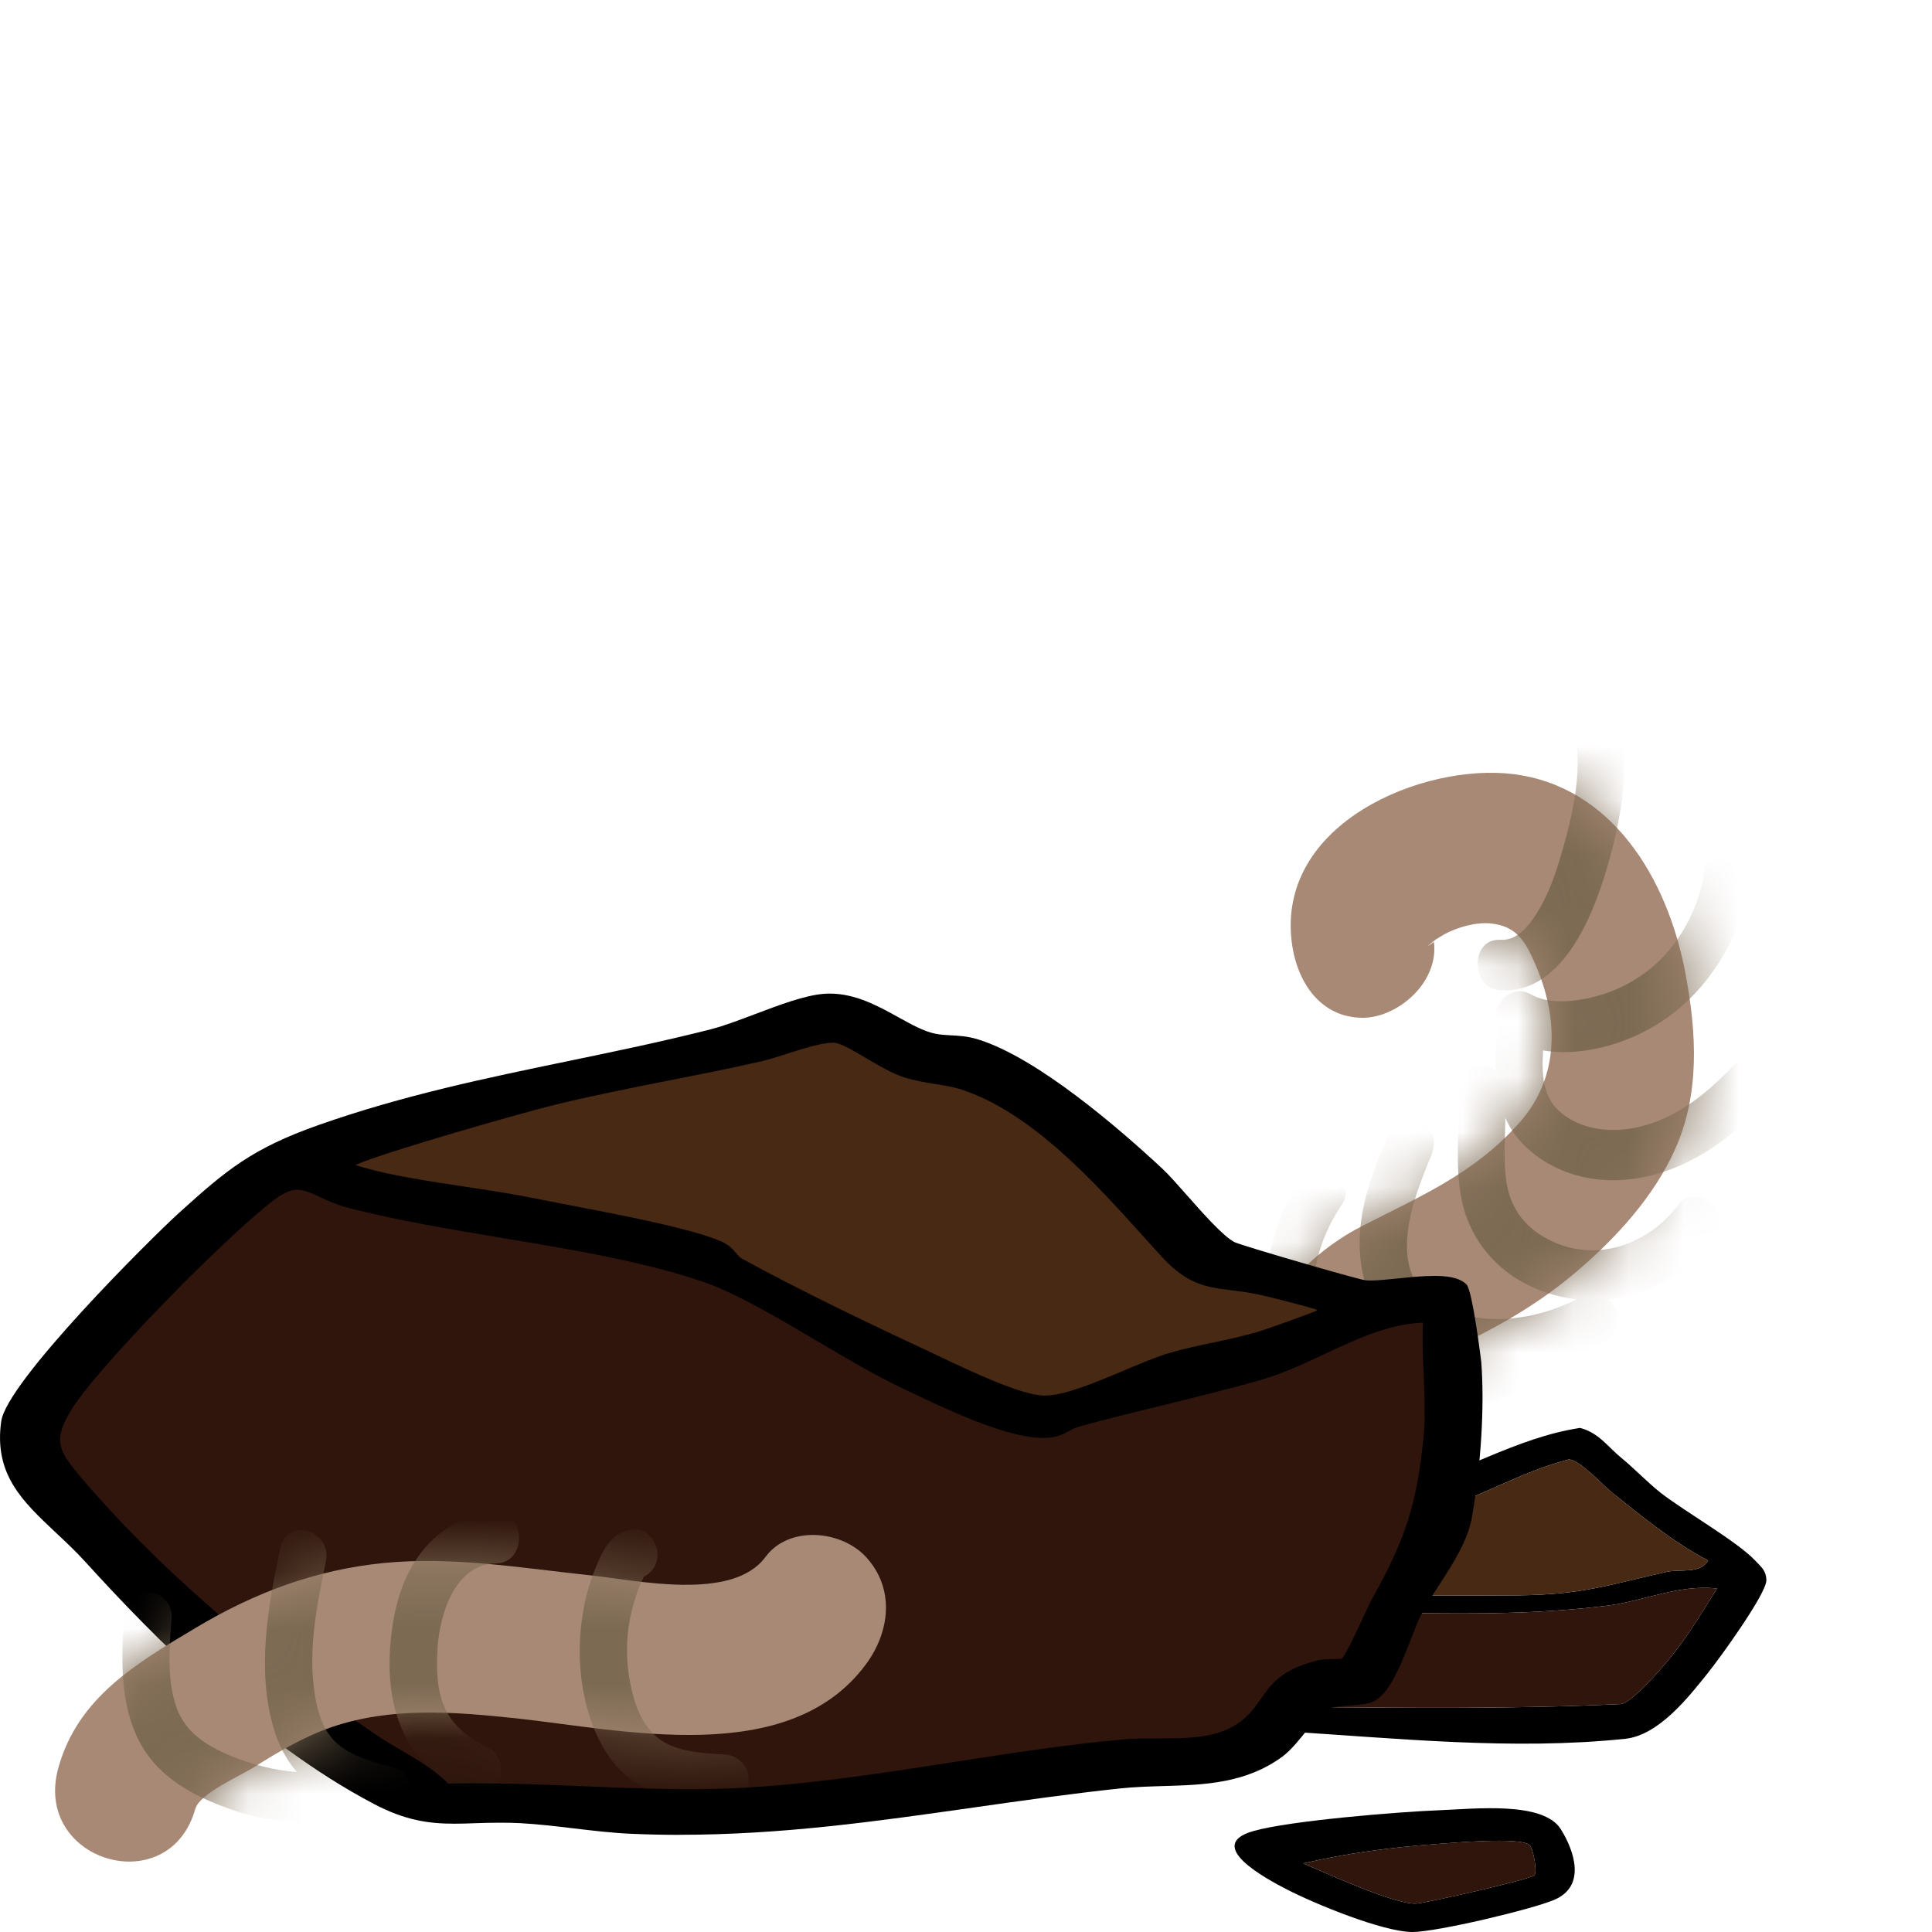 <svg width="35" height="35" viewBox="0 0 35 35" fill="none" xmlns="http://www.w3.org/2000/svg">
<path d="M25.977 17.063C25.825 17.175 25.835 17.16 26.01 17.019L26.172 16.922C26.405 16.796 26.75 16.699 27.017 16.73C27.431 16.778 27.603 16.997 27.779 17.389C28.247 18.416 28.269 19.508 27.518 20.348C26.692 21.272 25.718 21.675 24.665 22.217C23.512 22.811 22.794 23.853 22.177 25.013C21.36 26.554 23.586 27.937 24.402 26.398C24.876 25.503 25.297 24.899 26.197 24.482C27.098 24.065 27.86 23.64 28.608 22.996C29.291 22.407 29.956 21.682 30.341 20.831C30.8 19.814 30.736 18.71 30.533 17.632C30.205 15.888 29.186 14.241 27.41 14.023C25.787 13.824 23.133 14.904 23.401 17.065C23.492 17.799 23.928 18.438 24.689 18.438C25.314 18.438 26.069 17.804 25.977 17.065V17.063Z" fill="#A78975"/>
<mask id="mask0_1275_2441" style="mask-type:luminance" maskUnits="userSpaceOnUse" x="22" y="14" width="9" height="14">
<path d="M25.977 17.063C25.825 17.175 25.835 17.16 26.01 17.019L26.172 16.922C26.405 16.796 26.75 16.699 27.017 16.73C27.431 16.778 27.603 16.997 27.779 17.389C28.247 18.416 28.269 19.508 27.518 20.348C26.692 21.272 25.718 21.675 24.665 22.217C23.512 22.811 22.794 23.853 22.177 25.013C21.36 26.554 23.586 27.937 24.402 26.398C24.876 25.503 25.297 24.899 26.197 24.482C27.098 24.065 27.86 23.64 28.608 22.996C29.291 22.407 29.956 21.682 30.341 20.831C30.8 19.814 30.736 18.71 30.533 17.632C30.205 15.888 29.186 14.241 27.41 14.023C25.787 13.824 23.133 14.904 23.401 17.065C23.492 17.799 23.928 18.438 24.689 18.438C25.314 18.438 26.069 17.804 25.977 17.065V17.063Z" fill="white"/>
</mask>
<g mask="url(#mask0_1275_2441)">
<path d="M22.186 24.57C23.195 25.425 24.291 26.277 25.598 26.488C25.826 26.525 26.06 26.426 26.127 26.168C26.182 25.952 26.058 25.642 25.826 25.604C24.667 25.417 23.696 24.685 22.794 23.92C22.612 23.767 22.365 23.732 22.186 23.92C22.037 24.08 22.004 24.413 22.186 24.568V24.57Z" fill="#A78975"/>
<path d="M23.576 21.351C23.176 21.937 22.957 22.648 22.928 23.369C22.915 23.723 22.947 24.102 23.04 24.442C23.152 24.848 23.394 25.117 23.739 25.315C25.108 26.102 26.658 25.584 28.011 25.044C28.228 24.958 28.377 24.735 28.312 24.48C28.255 24.259 28.003 24.074 27.783 24.16C26.718 24.585 25.474 25.104 24.349 24.614C24.153 24.53 23.931 24.425 23.868 24.197C23.794 23.928 23.775 23.646 23.785 23.368C23.808 22.799 24.004 22.268 24.316 21.81C24.452 21.611 24.349 21.3 24.162 21.184C23.945 21.049 23.712 21.148 23.574 21.349L23.576 21.351Z" fill="#7C6A53"/>
<path d="M25.184 20.478C24.909 21.126 24.629 21.796 24.631 22.522C24.632 23.249 24.905 23.88 25.448 24.296C25.934 24.667 26.572 24.799 27.161 24.797C27.836 24.797 28.494 24.61 29.09 24.277C29.58 24.005 29.147 23.214 28.657 23.487C27.876 23.922 26.754 24.098 25.974 23.573C25.105 22.985 25.601 21.708 25.926 20.941C26.02 20.716 25.986 20.449 25.771 20.315C25.587 20.2 25.28 20.253 25.184 20.48V20.478Z" fill="#7C6A53"/>
<path d="M26.41 19.764C26.451 20.425 26.347 21.091 26.481 21.744C26.615 22.398 27.039 22.934 27.594 23.234C28.752 23.862 30.214 23.552 31.024 22.46C31.169 22.266 31.201 22.002 31.024 21.812C30.875 21.653 30.562 21.616 30.416 21.812C29.836 22.595 28.82 22.907 27.972 22.412C27.582 22.186 27.341 21.836 27.283 21.362C27.218 20.833 27.299 20.293 27.266 19.762C27.25 19.515 27.079 19.305 26.836 19.305C26.616 19.305 26.391 19.515 26.407 19.762L26.41 19.764Z" fill="#7C6A53"/>
<path d="M27.106 18.864C27.056 19.556 27.11 20.257 27.62 20.756C28.084 21.21 28.731 21.413 29.355 21.378C30.696 21.305 31.725 20.344 32.564 19.314C32.715 19.127 32.736 18.851 32.564 18.666C32.409 18.502 32.108 18.478 31.956 18.666C31.311 19.459 30.55 20.288 29.528 20.447C29.107 20.513 28.626 20.447 28.281 20.16C27.893 19.837 27.932 19.34 27.965 18.866C27.982 18.619 27.755 18.408 27.535 18.408C27.288 18.408 27.123 18.619 27.106 18.866V18.864Z" fill="#7C6A53"/>
<path d="M27.304 18.805C28.211 19.325 29.489 18.983 30.286 18.375C31.083 17.768 31.621 16.791 31.744 15.716C31.772 15.471 31.526 15.259 31.315 15.259C31.059 15.259 30.913 15.469 30.885 15.716C30.801 16.445 30.41 17.155 29.853 17.585C29.542 17.825 29.193 17.987 28.817 18.073C28.48 18.15 28.051 18.194 27.736 18.015C27.25 17.737 26.816 18.526 27.304 18.805Z" fill="#7C6A53"/>
<path d="M27.183 17.942C28.271 18.004 28.834 16.664 29.104 15.751C29.432 14.638 29.619 13.445 29.118 12.358C29.015 12.137 28.721 12.076 28.53 12.193C28.317 12.325 28.274 12.596 28.376 12.819C28.745 13.619 28.546 14.552 28.317 15.361C28.211 15.738 28.092 16.111 27.898 16.448C27.742 16.719 27.512 17.045 27.183 17.026C26.63 16.995 26.632 17.91 27.183 17.942Z" fill="#7C6A53"/>
</g>
<g clip-path="url(#clip0_1275_2441)">
<path d="M31.794 28.268C31.463 27.919 30.528 27.389 30.083 27.042C29.848 26.858 29.608 26.603 29.363 26.403C29.137 26.22 28.962 25.953 28.623 25.868C27.463 26.045 26.445 26.704 25.335 27.003C24.814 27.143 24.198 27.189 23.676 27.35C22.758 27.635 22.235 28.193 21.467 28.534C20.925 28.775 19.732 28.817 19.974 29.43C19.995 29.482 20.872 30.049 21.016 30.136C21.297 30.306 23.089 31.338 23.249 31.364C25.298 31.488 27.394 31.714 29.443 31.5C30.057 31.435 30.602 30.728 30.93 30.32C31.15 30.048 32.012 28.859 32 28.62C31.992 28.45 31.909 28.39 31.794 28.268ZM22.955 28.306C23.874 27.753 25.063 27.699 26.097 27.348C26.862 27.088 27.601 26.65 28.416 26.44C28.597 26.426 29.053 26.919 29.201 27.037C29.736 27.465 30.318 27.944 30.944 28.27C30.805 28.518 30.438 28.421 30.197 28.475C29.118 28.716 28.674 28.887 27.515 28.901C25.669 28.924 23.817 28.851 21.98 28.967L22.955 28.306ZM30.22 30.079C30.075 30.252 29.571 30.838 29.367 30.87C27.411 30.966 25.448 30.937 23.486 30.924C22.929 30.182 21.817 29.918 21.011 29.379C21.29 29.282 21.711 29.233 22.016 29.218C24.405 29.103 26.75 29.384 29.118 29.088C29.786 29.004 30.406 28.7 31.105 28.777C30.83 29.216 30.562 29.669 30.22 30.079Z" fill="black"/>
<path d="M31.105 28.777C30.831 29.216 30.562 29.669 30.22 30.079C30.076 30.252 29.571 30.838 29.368 30.87C27.411 30.966 25.448 30.937 23.486 30.924C22.929 30.183 21.817 29.918 21.011 29.379C21.29 29.282 21.711 29.234 22.017 29.218C24.405 29.103 26.75 29.385 29.118 29.088C29.786 29.004 30.406 28.7 31.105 28.777Z" fill="#2F150C"/>
<path d="M30.944 28.27C30.805 28.518 30.438 28.421 30.197 28.475C29.118 28.716 28.674 28.887 27.515 28.901C25.669 28.924 23.817 28.851 21.98 28.967L22.956 28.306C23.874 27.753 25.063 27.699 26.097 27.348C26.862 27.088 27.601 26.65 28.416 26.44C28.598 26.426 29.053 26.919 29.202 27.037C29.736 27.465 30.318 27.944 30.944 28.27Z" fill="#482913"/>
<path d="M25.947 26.08C25.819 27.301 25.614 27.926 25.002 29.018C24.898 29.202 24.526 30.102 24.396 30.159C24.305 30.198 24.076 30.164 23.924 30.2C22.912 30.439 23.125 30.982 22.434 31.378C21.839 31.718 21.026 31.579 20.345 31.64C18.055 31.846 15.611 32.422 13.311 32.522C11.563 32.599 9.785 32.389 8.034 32.443C7.727 32.079 7.155 31.831 6.724 31.538C4.726 30.177 2.798 28.565 1.328 26.831C0.889 26.313 0.786 26.089 1.137 25.498C1.605 24.712 4.03 22.26 4.864 21.637C5.482 21.174 5.732 21.594 6.338 21.753C8.334 22.279 10.945 22.456 12.84 23.117C13.853 23.471 15.323 24.514 16.393 25.022C17 25.309 18.147 25.877 18.811 25.918C19.214 25.943 19.223 25.797 19.51 25.718C20.582 25.425 21.758 25.174 22.797 24.874C23.862 24.567 24.762 23.808 25.948 23.828C25.892 24.561 26.023 25.355 25.948 26.08H25.947Z" fill="#2F150C"/>
<path d="M24 23.821C23.968 23.861 23.072 24.175 22.933 24.22C22.369 24.4 21.813 24.467 21.266 24.625C20.619 24.81 19.51 25.436 18.893 25.409C18.348 25.386 17.241 24.821 16.715 24.577C15.644 24.08 14.365 23.462 13.351 22.907C13.21 22.829 13.187 22.694 13.003 22.608C12.391 22.326 10.425 21.993 9.633 21.83C8.742 21.646 7.345 21.511 6.545 21.274C6.445 21.244 6.203 21.191 6.241 21.07C6.288 20.915 9.545 20.004 9.994 19.894C11.208 19.598 12.521 19.383 13.752 19.103C14.13 19.017 14.808 18.731 15.143 18.765C15.448 18.795 16.005 19.258 16.443 19.399C16.788 19.51 17.164 19.52 17.461 19.614C18.978 20.097 20.273 21.712 21.195 22.708C21.769 23.328 22.093 23.161 22.895 23.34C23.038 23.371 23.972 23.604 24.003 23.643C24.02 23.664 24.02 23.796 24 23.821Z" fill="#482913"/>
<path d="M12.307 33.24C12.015 33.24 11.722 33.233 11.437 33.221C11.09 33.206 10.732 33.163 10.386 33.122C10.067 33.084 9.736 33.045 9.421 33.028C9.304 33.022 9.186 33.02 9.061 33.02C8.901 33.02 8.754 33.024 8.611 33.029C8.479 33.034 8.356 33.038 8.232 33.038C7.764 33.038 7.337 32.977 6.771 32.679C4.645 31.559 2.766 29.636 1.539 28.287C1.365 28.096 1.183 27.926 1.008 27.762C0.406 27.195 -0.113 26.709 0.022 25.749C0.121 25.032 2.726 22.441 3.25 21.966C4.102 21.196 4.564 20.807 5.771 20.381C7.301 19.842 8.823 19.527 10.296 19.222C11.136 19.048 12.007 18.868 12.875 18.647C13.102 18.59 13.379 18.484 13.673 18.374C14.119 18.205 14.581 18.03 14.928 18.004C14.963 18.001 14.998 18 15.034 18C15.501 18 15.911 18.227 16.274 18.428C16.513 18.56 16.738 18.685 16.941 18.726C17.039 18.746 17.131 18.75 17.227 18.756C17.369 18.763 17.53 18.771 17.722 18.831C18.799 19.166 20.277 20.445 21.063 21.177C21.176 21.284 21.326 21.453 21.5 21.65C21.783 21.971 22.171 22.41 22.368 22.504C22.521 22.573 24.552 23.165 24.729 23.192C24.753 23.196 24.785 23.198 24.824 23.198C24.952 23.198 25.129 23.18 25.317 23.161C25.542 23.138 25.776 23.114 25.984 23.114C26.168 23.114 26.43 23.13 26.567 23.269C26.677 23.379 26.834 24.667 26.835 24.678C26.895 25.477 26.832 26.526 26.665 27.487C26.591 27.908 26.327 28.319 26.071 28.715C25.946 28.908 25.829 29.09 25.736 29.27C25.697 29.343 25.645 29.477 25.585 29.634C25.33 30.294 25.124 30.768 24.809 30.85C24.699 30.879 24.576 30.888 24.445 30.898C24.276 30.91 24.101 30.923 23.985 30.983C23.939 31.011 23.813 31.172 23.72 31.289C23.568 31.482 23.396 31.701 23.233 31.822C22.566 32.312 21.808 32.335 21.075 32.356C20.816 32.364 20.547 32.372 20.284 32.4C19.388 32.496 18.506 32.621 17.652 32.743C15.859 32.998 14.165 33.239 12.307 33.239V33.24ZM8.654 32.307C9.296 32.307 9.948 32.334 10.579 32.36C11.206 32.386 11.854 32.412 12.486 32.412C12.778 32.412 13.045 32.407 13.302 32.395C14.594 32.338 15.956 32.126 17.274 31.922C18.284 31.765 19.327 31.603 20.327 31.513C20.536 31.494 20.758 31.494 20.972 31.494C21.481 31.492 21.962 31.491 22.339 31.275C22.594 31.129 22.711 30.962 22.836 30.785C23.025 30.514 23.22 30.235 23.878 30.079C23.974 30.057 24.08 30.056 24.174 30.055C24.217 30.055 24.276 30.054 24.308 30.049C24.395 29.95 24.6 29.508 24.699 29.29C24.768 29.143 24.822 29.026 24.855 28.967C25.461 27.886 25.661 27.263 25.786 26.07C25.825 25.698 25.808 25.295 25.791 24.906C25.777 24.593 25.763 24.271 25.778 23.96C25.144 23.99 24.591 24.251 24.007 24.525C23.639 24.698 23.257 24.878 22.852 24.995C22.279 25.16 21.654 25.313 21.051 25.461C20.556 25.582 20.044 25.708 19.563 25.84C19.481 25.862 19.426 25.892 19.369 25.924C19.262 25.982 19.143 26.049 18.898 26.049C18.867 26.049 18.834 26.048 18.798 26.045C18.144 26.006 17.125 25.52 16.451 25.2L16.308 25.131C15.857 24.917 15.35 24.617 14.814 24.301C14.094 23.875 13.349 23.436 12.774 23.234C11.705 22.861 10.379 22.64 9.098 22.427C8.139 22.267 7.149 22.101 6.286 21.875C6.095 21.825 5.941 21.753 5.803 21.689C5.642 21.613 5.515 21.554 5.388 21.554C5.311 21.554 5.187 21.572 4.976 21.729C4.121 22.369 1.732 24.801 1.285 25.552C0.969 26.084 1.036 26.256 1.464 26.761C2.812 28.349 4.667 29.968 6.832 31.441C6.966 31.532 7.112 31.618 7.268 31.708C7.577 31.889 7.895 32.076 8.118 32.312C8.29 32.308 8.468 32.305 8.656 32.305L8.654 32.307ZM6.441 21.104C6.483 21.121 6.541 21.137 6.566 21.144L6.602 21.154C7.073 21.293 7.768 21.399 8.438 21.5C8.89 21.568 9.316 21.633 9.673 21.707C9.836 21.74 10.049 21.781 10.289 21.827C11.254 22.012 12.578 22.266 13.084 22.498C13.217 22.561 13.285 22.641 13.34 22.706C13.375 22.748 13.404 22.782 13.442 22.802C14.52 23.393 15.861 24.033 16.796 24.467C16.869 24.502 16.954 24.541 17.045 24.585C17.578 24.838 18.47 25.264 18.899 25.282C18.91 25.282 18.92 25.282 18.93 25.282C19.286 25.282 19.859 25.04 20.364 24.827C20.674 24.696 20.967 24.573 21.208 24.503C21.462 24.43 21.72 24.376 21.971 24.323C22.266 24.261 22.57 24.196 22.869 24.101C23.015 24.054 23.668 23.822 23.851 23.744C23.851 23.738 23.851 23.73 23.851 23.724C23.646 23.659 22.999 23.495 22.848 23.462C22.637 23.415 22.457 23.393 22.299 23.373C21.862 23.318 21.517 23.275 21.061 22.782C20.941 22.653 20.814 22.513 20.683 22.366C19.835 21.425 18.674 20.138 17.399 19.732C17.27 19.691 17.118 19.666 16.958 19.641C16.769 19.61 16.575 19.579 16.38 19.517C16.154 19.444 15.916 19.303 15.685 19.166C15.477 19.042 15.24 18.903 15.121 18.891C15.108 18.89 15.096 18.89 15.082 18.89C14.886 18.89 14.556 18.995 14.264 19.088C14.091 19.143 13.929 19.195 13.795 19.226C13.243 19.352 12.666 19.466 12.108 19.576C11.42 19.713 10.709 19.853 10.041 20.017C9.53 20.14 6.938 20.877 6.439 21.105L6.441 21.104Z" fill="black"/>
<path d="M26.674 24.686C26.661 24.518 26.493 23.4 26.44 23.347C26.193 23.1 25.082 23.371 24.7 23.318C24.521 23.293 22.44 22.687 22.284 22.614C21.939 22.45 21.253 21.555 20.938 21.26C20.199 20.571 18.708 19.276 17.661 18.95C17.37 18.858 17.167 18.905 16.9 18.85C16.316 18.732 15.691 18.076 14.942 18.131C14.41 18.171 13.511 18.621 12.924 18.769C10.523 19.38 8.22 19.658 5.837 20.498C4.66 20.914 4.206 21.297 3.372 22.051C2.709 22.651 0.273 25.115 0.183 25.763C0.018 26.942 0.901 27.37 1.669 28.213C3.057 29.738 4.854 31.517 6.86 32.573C7.838 33.088 8.351 32.844 9.431 32.902C10.098 32.937 10.785 33.065 11.446 33.094C14.552 33.228 17.266 32.595 20.263 32.275C21.28 32.165 22.274 32.355 23.123 31.729C23.401 31.524 23.743 30.957 23.896 30.877C24.142 30.749 24.521 30.793 24.759 30.73C25.111 30.638 25.429 29.521 25.586 29.222C25.878 28.662 26.4 28.067 26.504 27.47C26.653 26.613 26.739 25.552 26.674 24.686ZM6.241 21.07C6.288 20.915 9.545 20.004 9.995 19.894C11.208 19.598 12.522 19.383 13.752 19.103C14.13 19.017 14.808 18.731 15.144 18.765C15.448 18.795 16.005 19.258 16.443 19.399C16.789 19.51 17.164 19.52 17.461 19.614C18.978 20.097 20.273 21.712 21.195 22.708C21.769 23.328 22.093 23.161 22.895 23.34C23.038 23.371 23.973 23.604 24.004 23.643C24.021 23.664 24.021 23.796 24 23.821C23.968 23.861 23.072 24.175 22.933 24.22C22.369 24.4 21.813 24.467 21.266 24.625C20.62 24.81 19.51 25.436 18.893 25.409C18.348 25.386 17.242 24.822 16.715 24.577C15.645 24.08 14.366 23.462 13.351 22.907C13.21 22.829 13.187 22.694 13.003 22.608C12.391 22.326 10.425 21.993 9.633 21.83C8.742 21.646 7.345 21.511 6.546 21.274C6.445 21.244 6.204 21.191 6.241 21.07ZM25.947 26.08C25.819 27.302 25.614 27.926 25.002 29.018C24.898 29.202 24.526 30.102 24.396 30.159C24.304 30.199 24.076 30.165 23.924 30.201C22.912 30.44 23.125 30.982 22.434 31.378C21.839 31.718 21.026 31.579 20.345 31.64C18.055 31.846 15.61 32.422 13.311 32.523C11.563 32.599 9.785 32.389 8.034 32.444C7.727 32.08 7.155 31.832 6.724 31.538C4.726 30.177 2.798 28.565 1.328 26.832C0.889 26.313 0.786 26.089 1.137 25.498C1.605 24.713 4.03 22.26 4.864 21.637C5.482 21.174 5.732 21.595 6.337 21.754C8.334 22.279 10.945 22.456 12.84 23.118C13.853 23.472 15.323 24.514 16.393 25.022C17 25.309 18.146 25.877 18.811 25.918C19.214 25.943 19.223 25.797 19.51 25.718C20.582 25.425 21.758 25.174 22.797 24.875C23.862 24.567 24.762 23.809 25.948 23.828C25.892 24.561 26.023 25.355 25.948 26.08H25.947Z" fill="black"/>
<path d="M28.275 33.137C27.957 32.629 26.717 32.769 26.097 32.793C25.345 32.822 23.36 32.983 22.703 33.172C21.808 33.429 22.932 34.033 23.324 34.235C23.806 34.482 25.045 34.998 25.588 35C26.027 35 27.763 34.588 28.162 34.415C28.74 34.165 28.518 33.525 28.275 33.137ZM27.798 33.971C27.738 34.045 25.838 34.474 25.659 34.485C25.277 34.51 24.015 33.928 23.61 33.757C24.378 33.576 25.192 33.468 25.992 33.409C26.306 33.385 27.545 33.275 27.709 33.424C27.776 33.486 27.853 33.904 27.798 33.971Z" fill="black"/>
<path d="M27.798 33.971C27.738 34.045 25.838 34.474 25.659 34.485C25.277 34.51 24.015 33.928 23.61 33.757C24.378 33.576 25.192 33.468 25.992 33.408C26.306 33.385 27.545 33.275 27.709 33.424C27.776 33.486 27.853 33.904 27.798 33.971Z" fill="#2F150C"/>
</g>
<path d="M3.542 32.762C3.616 32.495 4.355 32.169 4.593 32.019C5.042 31.737 5.497 31.466 5.993 31.294C7.081 30.917 8.225 31.01 9.347 31.129C11.269 31.334 14.289 32.046 15.689 30.148C16.122 29.561 16.216 28.781 15.689 28.207C15.248 27.725 14.296 27.625 13.866 28.207C13.27 29.014 11.546 28.63 10.707 28.54C9.462 28.408 8.209 28.192 6.955 28.315C5.727 28.436 4.619 28.847 3.545 29.49C2.472 30.132 1.408 30.752 1.056 32.03C0.589 33.728 3.075 34.455 3.54 32.76L3.542 32.762Z" fill="#A78975"/>
<mask id="mask1_1275_2441" style="mask-type:luminance" maskUnits="userSpaceOnUse" x="0" y="27" width="17" height="7">
<path d="M3.542 32.762C3.616 32.495 4.355 32.169 4.593 32.019C5.042 31.737 5.497 31.466 5.993 31.294C7.081 30.917 8.225 31.01 9.347 31.129C11.269 31.334 14.289 32.046 15.689 30.148C16.122 29.561 16.216 28.781 15.689 28.207C15.248 27.725 14.296 27.625 13.866 28.207C13.27 29.014 11.546 28.63 10.707 28.54C9.462 28.408 8.209 28.192 6.955 28.315C5.727 28.436 4.619 28.847 3.545 29.49C2.472 30.132 1.408 30.752 1.056 32.03C0.589 33.728 3.075 34.455 3.54 32.76L3.542 32.762Z" fill="white"/>
</mask>
<g mask="url(#mask1_1275_2441)">
<path d="M2.249 29.294C2.175 30.233 2.171 31.303 2.857 32.01C3.214 32.377 3.687 32.602 4.154 32.769C4.654 32.947 5.186 33.031 5.712 33.032C5.944 33.032 6.141 32.822 6.141 32.575C6.141 32.328 5.946 32.117 5.712 32.117C5.283 32.117 4.875 32.052 4.463 31.914C4.109 31.797 3.719 31.625 3.465 31.363C3.36 31.256 3.266 31.111 3.211 30.972C3.197 30.937 3.161 30.816 3.144 30.749C3.132 30.701 3.121 30.652 3.113 30.604C3.113 30.604 3.089 30.456 3.099 30.527C3.044 30.123 3.079 29.702 3.109 29.297C3.128 29.05 2.898 28.84 2.68 28.84C2.431 28.84 2.269 29.05 2.251 29.297L2.249 29.294Z" fill="#7C6A53"/>
<path d="M5.076 28.049C4.855 29.098 4.649 30.242 4.954 31.296C5.092 31.773 5.355 32.165 5.748 32.438C6.099 32.681 6.518 32.8 6.918 32.908C7.454 33.051 7.682 32.169 7.146 32.026C6.842 31.946 6.53 31.865 6.257 31.697C5.97 31.519 5.825 31.252 5.746 30.915C5.544 30.051 5.724 29.14 5.903 28.291C6.025 27.718 5.197 27.473 5.075 28.047L5.076 28.049Z" fill="#7C6A53"/>
<path d="M8.988 27.409C8.473 27.414 7.985 27.676 7.653 28.095C7.287 28.556 7.133 29.133 7.078 29.724C7.023 30.315 7.073 30.869 7.306 31.382C7.54 31.894 7.976 32.235 8.435 32.469C8.644 32.577 8.899 32.529 9.022 32.304C9.132 32.105 9.077 31.786 8.868 31.678C8.565 31.523 8.263 31.331 8.093 31.01C7.909 30.666 7.904 30.245 7.926 29.863C7.966 29.215 8.255 28.329 8.988 28.322C9.541 28.317 9.541 27.401 8.988 27.407V27.409Z" fill="#7C6A53"/>
<path d="M11.481 27.702C11.123 27.744 10.962 27.993 10.824 28.319C10.713 28.582 10.625 28.855 10.574 29.14C10.465 29.731 10.477 30.35 10.634 30.932C10.79 31.514 11.085 32.05 11.591 32.345C12.061 32.621 12.608 32.669 13.133 32.7C13.365 32.712 13.563 32.48 13.563 32.242C13.563 31.982 13.365 31.797 13.133 31.785C12.798 31.765 12.441 31.75 12.127 31.611C11.79 31.461 11.598 31.148 11.489 30.787C11.371 30.392 11.333 29.978 11.376 29.567C11.396 29.371 11.441 29.177 11.496 28.99C11.524 28.899 11.555 28.807 11.592 28.719C11.61 28.679 11.628 28.637 11.649 28.597C11.661 28.569 11.677 28.542 11.692 28.514C11.719 28.468 11.706 28.483 11.654 28.56L11.438 28.622L11.482 28.617C11.713 28.589 11.912 28.426 11.912 28.159C11.912 27.932 11.714 27.674 11.482 27.702H11.481Z" fill="#7C6A53"/>
</g>
<defs>
<clipPath id="clip0_1275_2441">
<rect width="32" height="17" fill="white" transform="translate(-0 18)"/>
</clipPath>
</defs>
</svg>
